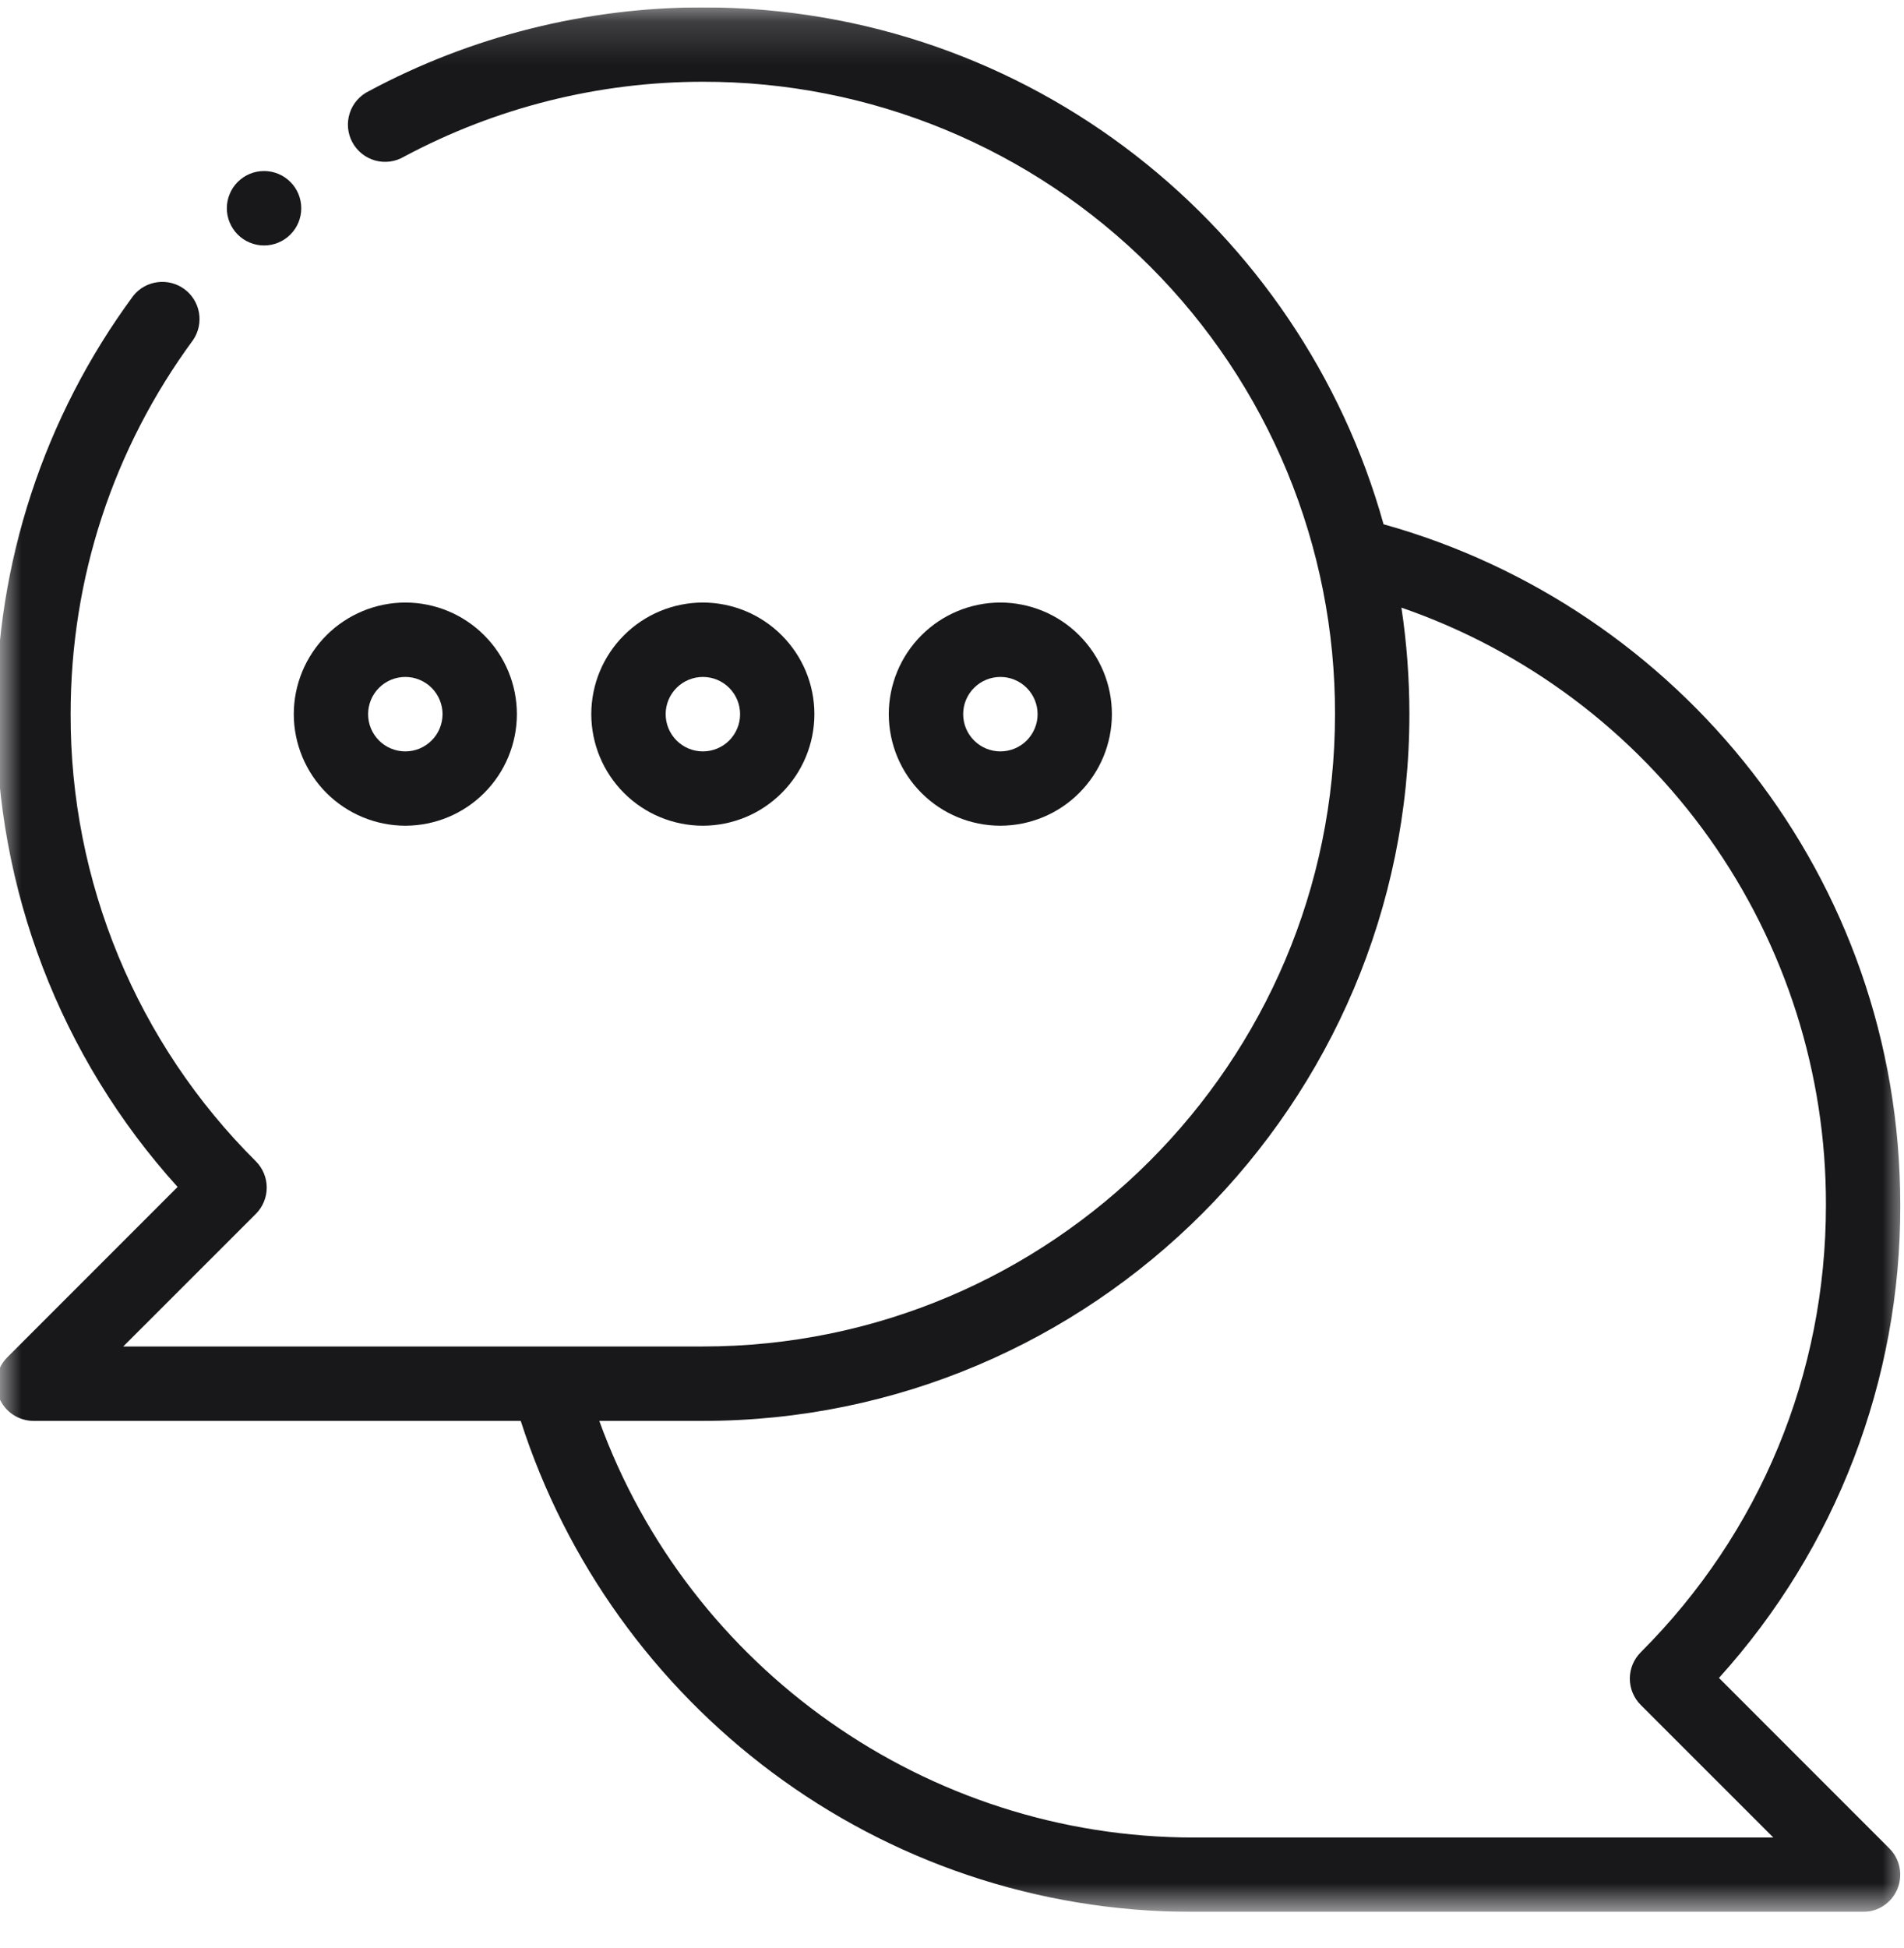 <svg width="44" height="45" viewBox="0 0 44 45" fill="none" xmlns="http://www.w3.org/2000/svg">
<g clip-path="url(#clip0_1339_182)">
<g clip-path="url(#clip1_1339_182)">
<g clip-path="url(#clip2_1339_182)">
<mask id="mask0_1339_182" style="mask-type:luminance" maskUnits="userSpaceOnUse" x="0" y="0" width="44" height="45">
<path d="M0 0.17H44V44.17H0V0.17Z" fill="white"/>
</mask>
<g mask="url(#mask0_1339_182)">
<path d="M9.367 19.076C10.051 19.075 10.706 18.804 11.189 18.32C11.673 17.837 11.944 17.181 11.945 16.498C11.944 15.814 11.673 15.159 11.189 14.676C10.706 14.192 10.051 13.921 9.367 13.92C8.684 13.921 8.028 14.193 7.545 14.676C7.062 15.159 6.79 15.814 6.789 16.498C6.79 17.181 7.062 17.837 7.545 18.32C8.028 18.803 8.684 19.075 9.367 19.076ZM9.367 15.639C9.48 15.639 9.592 15.661 9.696 15.705C9.8 15.748 9.895 15.811 9.975 15.891C10.055 15.971 10.118 16.066 10.161 16.17C10.204 16.275 10.227 16.387 10.227 16.499C10.226 16.612 10.204 16.724 10.161 16.828C10.118 16.933 10.054 17.028 9.974 17.107C9.894 17.187 9.8 17.25 9.695 17.294C9.591 17.337 9.479 17.359 9.366 17.359C9.138 17.359 8.919 17.268 8.758 17.107C8.597 16.945 8.506 16.727 8.507 16.498C8.507 16.27 8.597 16.052 8.759 15.89C8.92 15.729 9.139 15.639 9.367 15.639ZM18.82 16.498C18.82 15.814 18.548 15.159 18.064 14.676C17.581 14.192 16.926 13.921 16.242 13.92C15.559 13.921 14.903 14.192 14.42 14.676C13.936 15.159 13.665 15.814 13.664 16.498C13.665 17.181 13.936 17.837 14.42 18.32C14.903 18.804 15.559 19.075 16.242 19.076C16.926 19.075 17.581 18.804 18.064 18.32C18.548 17.837 18.82 17.181 18.82 16.498ZM15.383 16.498C15.383 16.27 15.474 16.051 15.636 15.89C15.797 15.729 16.016 15.639 16.244 15.639C16.472 15.639 16.691 15.73 16.852 15.892C17.013 16.053 17.103 16.272 17.103 16.5C17.103 16.613 17.081 16.725 17.037 16.829C16.994 16.933 16.93 17.028 16.851 17.108C16.77 17.188 16.676 17.251 16.571 17.294C16.467 17.337 16.355 17.359 16.242 17.359C16.129 17.359 16.017 17.336 15.913 17.293C15.809 17.25 15.714 17.186 15.634 17.106C15.555 17.026 15.491 16.931 15.448 16.827C15.405 16.723 15.383 16.611 15.383 16.498ZM25.695 16.498C25.695 15.814 25.423 15.159 24.939 14.676C24.456 14.192 23.801 13.921 23.117 13.92C22.433 13.921 21.778 14.192 21.295 14.676C20.811 15.159 20.54 15.814 20.539 16.498C20.54 17.181 20.811 17.837 21.295 18.32C21.778 18.804 22.433 19.075 23.117 19.076C23.801 19.075 24.456 18.804 24.939 18.32C25.423 17.837 25.695 17.181 25.695 16.498ZM22.258 16.498C22.258 16.27 22.349 16.051 22.511 15.89C22.672 15.729 22.891 15.639 23.119 15.639C23.347 15.639 23.566 15.73 23.727 15.892C23.888 16.053 23.978 16.272 23.978 16.5C23.978 16.613 23.956 16.725 23.912 16.829C23.869 16.933 23.805 17.028 23.726 17.108C23.645 17.188 23.551 17.251 23.446 17.294C23.342 17.337 23.23 17.359 23.117 17.359C23.004 17.359 22.892 17.336 22.788 17.293C22.684 17.25 22.589 17.186 22.509 17.106C22.43 17.026 22.366 16.931 22.323 16.827C22.28 16.723 22.258 16.611 22.258 16.498Z" fill="#18181B"/>
<path d="M31.973 12.112C30.073 5.296 23.822 0.17 16.242 0.17C13.549 0.17 10.882 0.839 8.525 2.105C8.421 2.155 8.328 2.227 8.251 2.314C8.175 2.401 8.117 2.503 8.082 2.614C8.046 2.724 8.033 2.84 8.043 2.956C8.054 3.071 8.087 3.184 8.142 3.286C8.197 3.388 8.272 3.478 8.363 3.551C8.453 3.623 8.557 3.676 8.669 3.708C8.781 3.739 8.898 3.747 9.013 3.732C9.128 3.716 9.238 3.678 9.338 3.619C11.462 2.483 13.833 1.889 16.241 1.889C18.161 1.885 20.062 2.26 21.837 2.993C23.611 3.726 25.223 4.802 26.581 6.159C27.938 7.517 29.014 9.129 29.747 10.903C30.48 12.678 30.855 14.579 30.851 16.499C30.851 24.554 24.297 31.107 16.241 31.107H2.848L5.912 28.044C6.073 27.883 6.164 27.664 6.164 27.436C6.164 27.208 6.073 26.989 5.912 26.828C4.551 25.475 3.472 23.865 2.737 22.092C2.003 20.319 1.627 18.417 1.632 16.498C1.632 13.359 2.613 10.368 4.467 7.848C4.59 7.664 4.636 7.44 4.598 7.222C4.559 7.004 4.439 6.81 4.261 6.679C4.083 6.548 3.861 6.491 3.642 6.519C3.422 6.547 3.222 6.658 3.083 6.83C1.016 9.629 -0.095 13.019 -0.086 16.498C-0.098 20.534 1.396 24.428 4.104 27.421L0.167 31.359C0.047 31.479 -0.034 31.632 -0.067 31.799C-0.1 31.965 -0.083 32.138 -0.018 32.295C0.047 32.452 0.156 32.586 0.298 32.68C0.439 32.775 0.604 32.825 0.774 32.826H12.034C14.134 39.368 20.258 44.17 27.586 44.17H43.055C43.225 44.169 43.391 44.119 43.532 44.024C43.673 43.93 43.783 43.796 43.848 43.639C43.913 43.482 43.929 43.309 43.897 43.143C43.864 42.976 43.782 42.823 43.662 42.703L39.724 38.764C42.432 35.772 43.926 31.877 43.914 27.842C43.914 20.252 38.778 14.009 31.973 12.112ZM37.916 38.172C37.755 38.333 37.664 38.552 37.664 38.78C37.664 39.008 37.755 39.227 37.916 39.388L40.98 42.451H27.586C21.418 42.451 15.924 38.547 13.849 32.826H16.242C25.245 32.826 32.57 25.501 32.57 16.498C32.57 15.673 32.508 14.85 32.386 14.038C35.256 15.029 37.744 16.893 39.503 19.368C41.262 21.843 42.204 24.806 42.196 27.842C42.196 31.744 40.676 35.413 37.916 38.172Z" fill="#18181B"/>
<path d="M6.102 3.951C5.989 3.951 5.877 3.973 5.773 4.016C5.669 4.059 5.574 4.123 5.494 4.203C5.414 4.282 5.351 4.377 5.308 4.482C5.264 4.586 5.242 4.698 5.242 4.811C5.242 4.924 5.264 5.035 5.308 5.14C5.351 5.244 5.414 5.339 5.494 5.419C5.574 5.499 5.669 5.562 5.773 5.605C5.877 5.648 5.989 5.671 6.102 5.671C6.33 5.671 6.549 5.58 6.71 5.419C6.872 5.258 6.962 5.039 6.962 4.811C6.962 4.583 6.872 4.364 6.71 4.203C6.549 4.041 6.33 3.951 6.102 3.951Z" fill="#18181B"/>
</g>
</g>
</g>
</g>
<defs>
<clipPath id="clip0_1339_182">
<rect width="44" height="44" fill="white" transform="translate(0 0.17)"/>
</clipPath>
<clipPath id="clip1_1339_182">
<rect width="44" height="44" fill="white" transform="translate(0 0.17)"/>
</clipPath>
<clipPath id="clip2_1339_182">
<rect width="44" height="44" fill="white" transform="translate(0 0.17)"/>
</clipPath>
</defs>
</svg>
